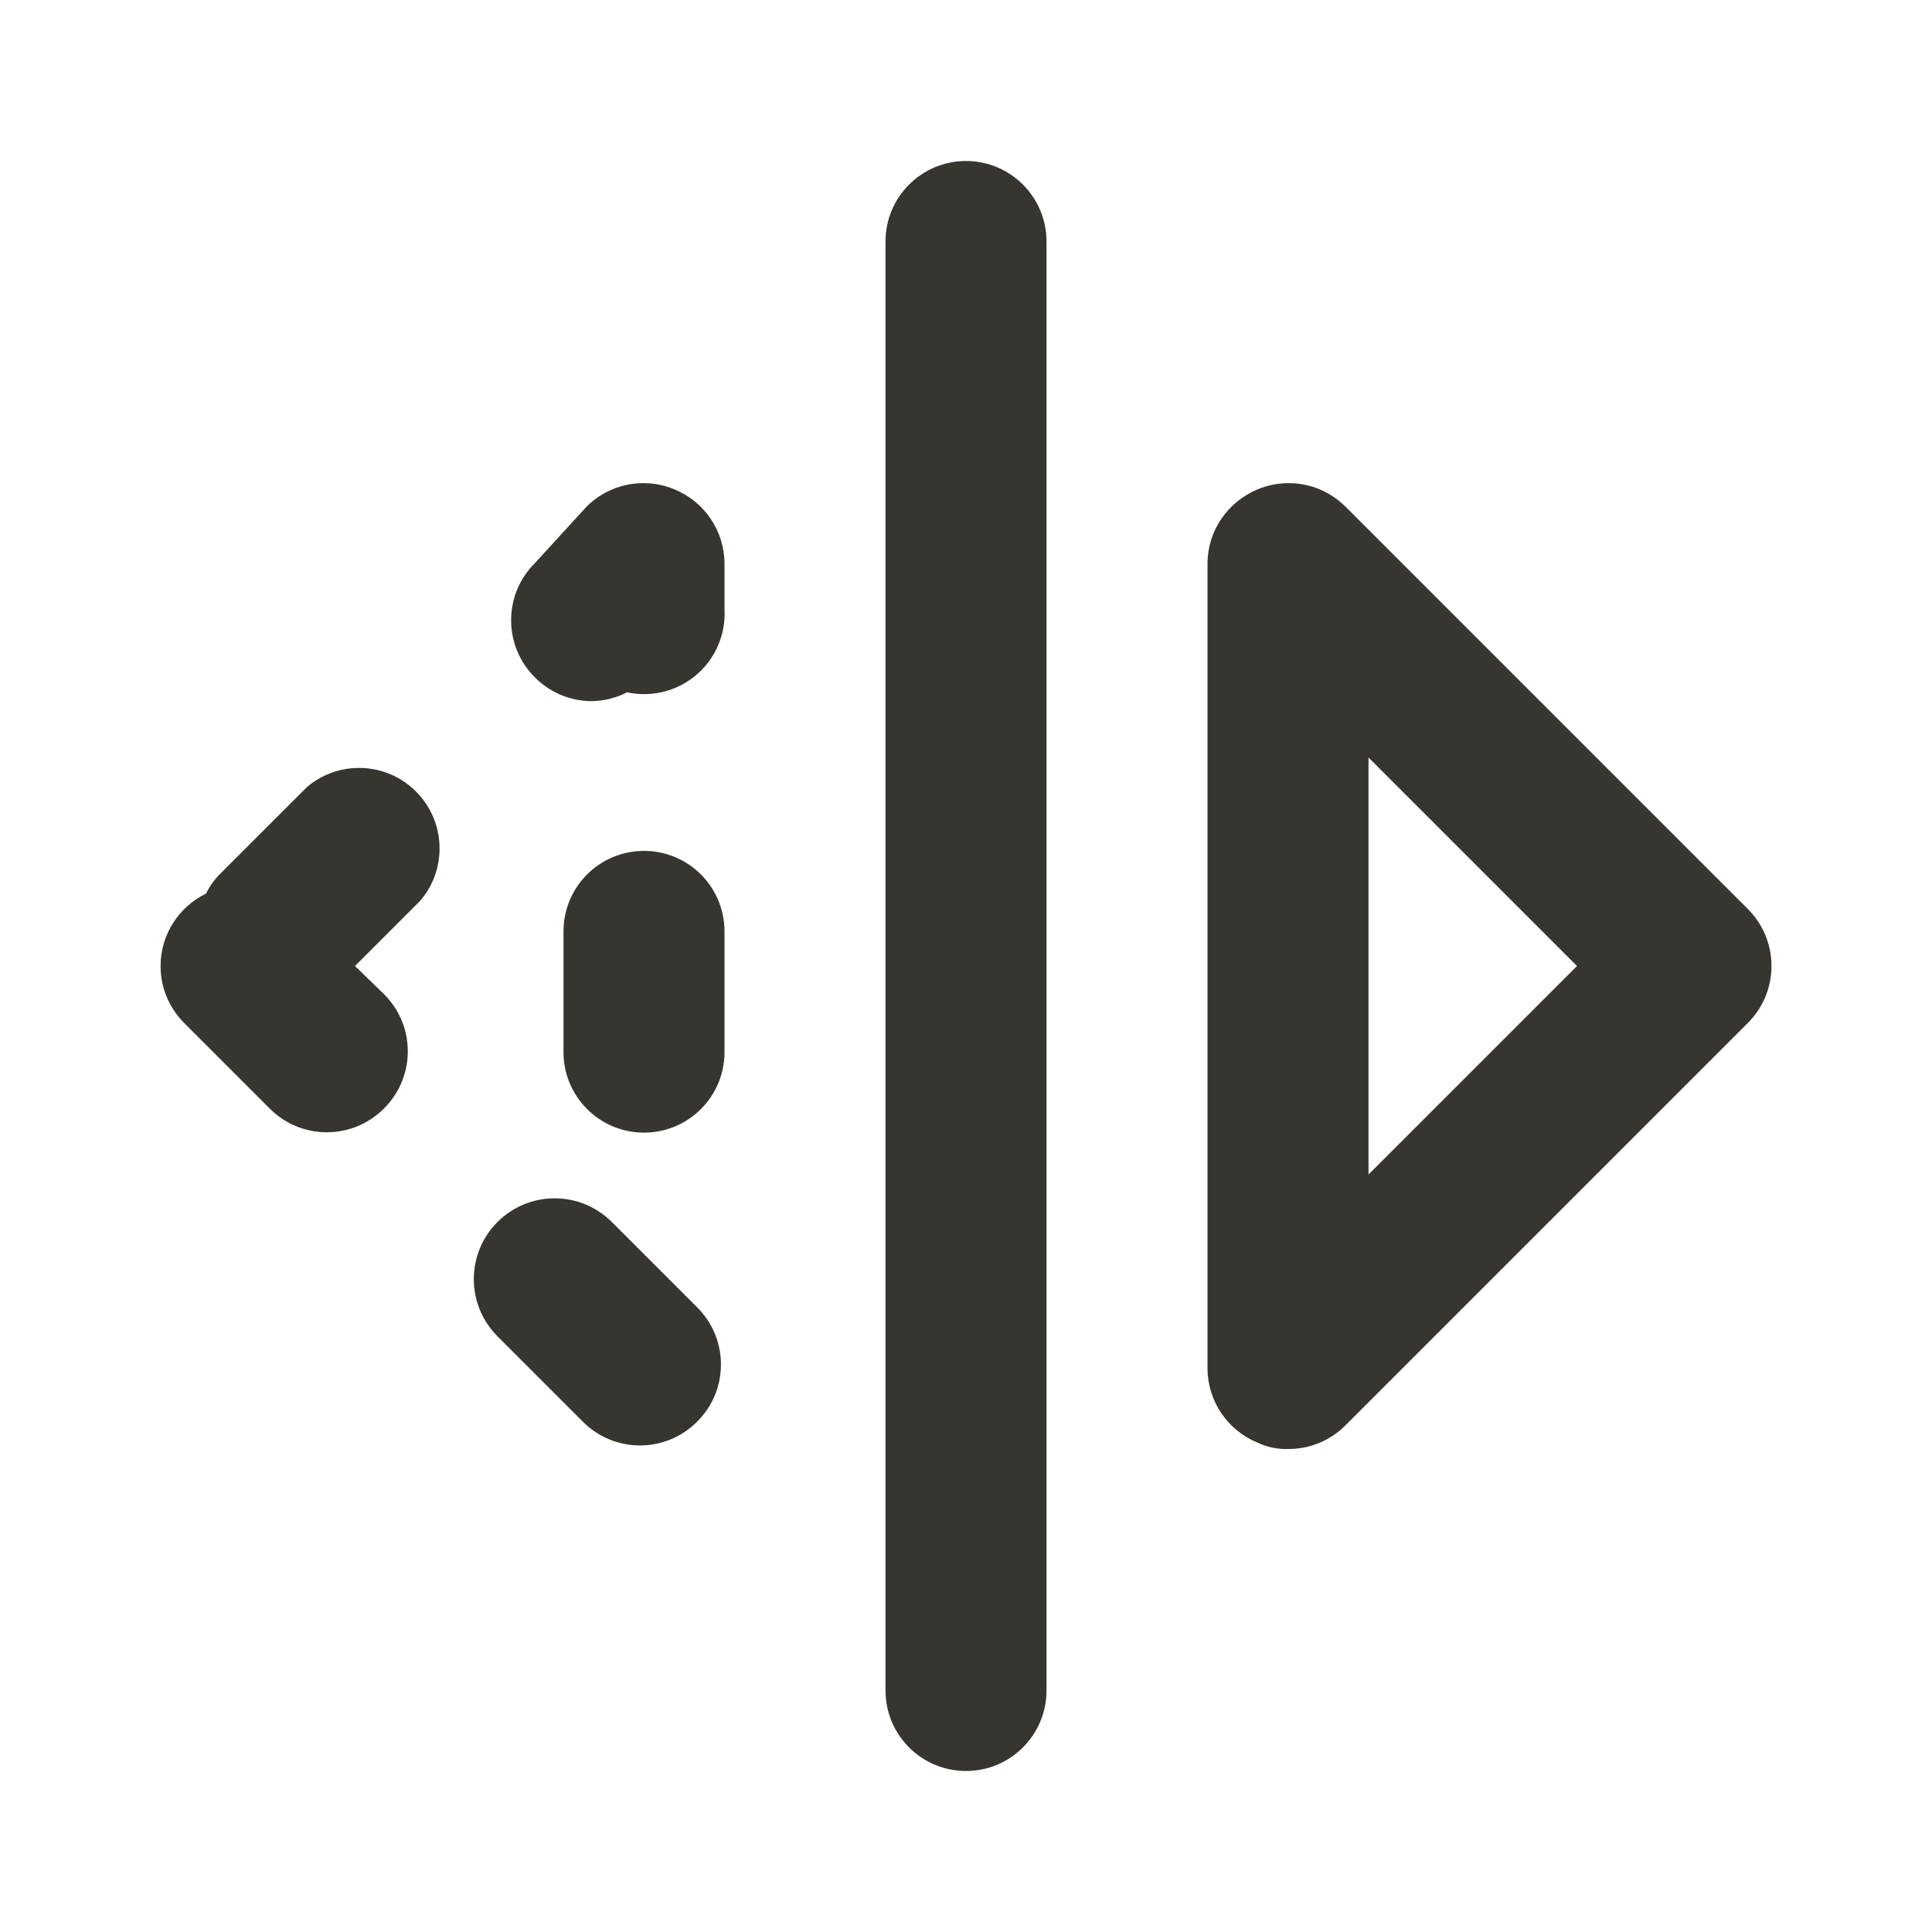<!-- Generated by IcoMoon.io -->
<svg version="1.1" xmlns="http://www.w3.org/2000/svg" width="280" height="280" viewBox="0 0 280 280">
<title>ul-flip-v</title>
<path fill="#37352f" d="M88.667 177.1c-2.12-2.12-5.048-3.431-8.283-3.431-6.47 0-11.714 5.245-11.714 11.714 0 3.235 1.311 6.164 3.431 8.283l12.367 12.367c2.114 2.131 5.045 3.451 8.283 3.451s6.169-1.32 8.283-3.45l0.001-0.001c2.131-2.114 3.451-5.045 3.451-8.283s-1.32-6.169-3.45-8.283l-0.001-0.001zM44.45 114.1l-12.367 12.367c-0.894 0.854-1.637 1.857-2.189 2.971l-0.028 0.062c-3.934 1.931-6.594 5.908-6.594 10.506 0 3.235 1.317 6.163 3.444 8.276l12.367 12.367c2.114 2.131 5.045 3.451 8.283 3.451s6.169-1.32 8.283-3.45l0.001-0.001c2.131-2.114 3.451-5.045 3.451-8.283s-1.32-6.169-3.45-8.283l-0.001-0.001-4.2-4.083 9.45-9.45c1.744-2.027 2.805-4.684 2.805-7.589 0-6.443-5.223-11.667-11.667-11.667-2.905 0-5.562 1.062-7.604 2.818l0.015-0.013zM93.333 123.317c-6.443 0-11.667 5.223-11.667 11.667v0 17.5c0 6.443 5.223 11.667 11.667 11.667s11.667-5.223 11.667-11.667v0-17.5c0-6.443-5.223-11.667-11.667-11.667v0zM253.283 131.717l-58.333-58.333c-2.105-2.078-5-3.362-8.194-3.362-1.633 0-3.187 0.336-4.598 0.941l0.076-0.029c-4.263 1.785-7.209 5.912-7.233 10.73v116.67c0.025 4.821 2.97 8.949 7.156 10.705l0.077 0.029c1.224 0.591 2.662 0.937 4.181 0.937 0.089 0 0.177-0.001 0.266-0.004l-0.013 0c0.020 0 0.044 0 0.068 0 3.205 0 6.108-1.292 8.217-3.384l58.332-58.332c2.131-2.114 3.451-5.045 3.451-8.283s-1.32-6.169-3.45-8.283l-0.001-0.001zM198.333 170.217v-60.433l30.217 30.217zM140 23.333c-6.443 0-11.667 5.223-11.667 11.667v0 210c0 6.443 5.223 11.667 11.667 11.667s11.667-5.223 11.667-11.667v0-210c0-6.443-5.223-11.667-11.667-11.667v0zM97.767 70.933c-1.335-0.577-2.89-0.912-4.522-0.912-3.194 0-6.089 1.284-8.195 3.363l0.001-0.001-7.583 8.283c-2.097 2.109-3.393 5.016-3.393 8.225s1.296 6.116 3.393 8.226l-0.001-0.001c2.081 2.123 4.964 3.453 8.158 3.5h0.009c1.919-0.012 3.724-0.485 5.315-1.314l-0.065 0.031c0.741 0.168 1.593 0.264 2.466 0.264 6.443 0 11.667-5.223 11.667-11.667 0-0.216-0.006-0.43-0.018-0.643l0.001 0.030v-6.65c-0.025-4.821-2.97-8.949-7.156-10.705l-0.077-0.029z"></path>
</svg>
